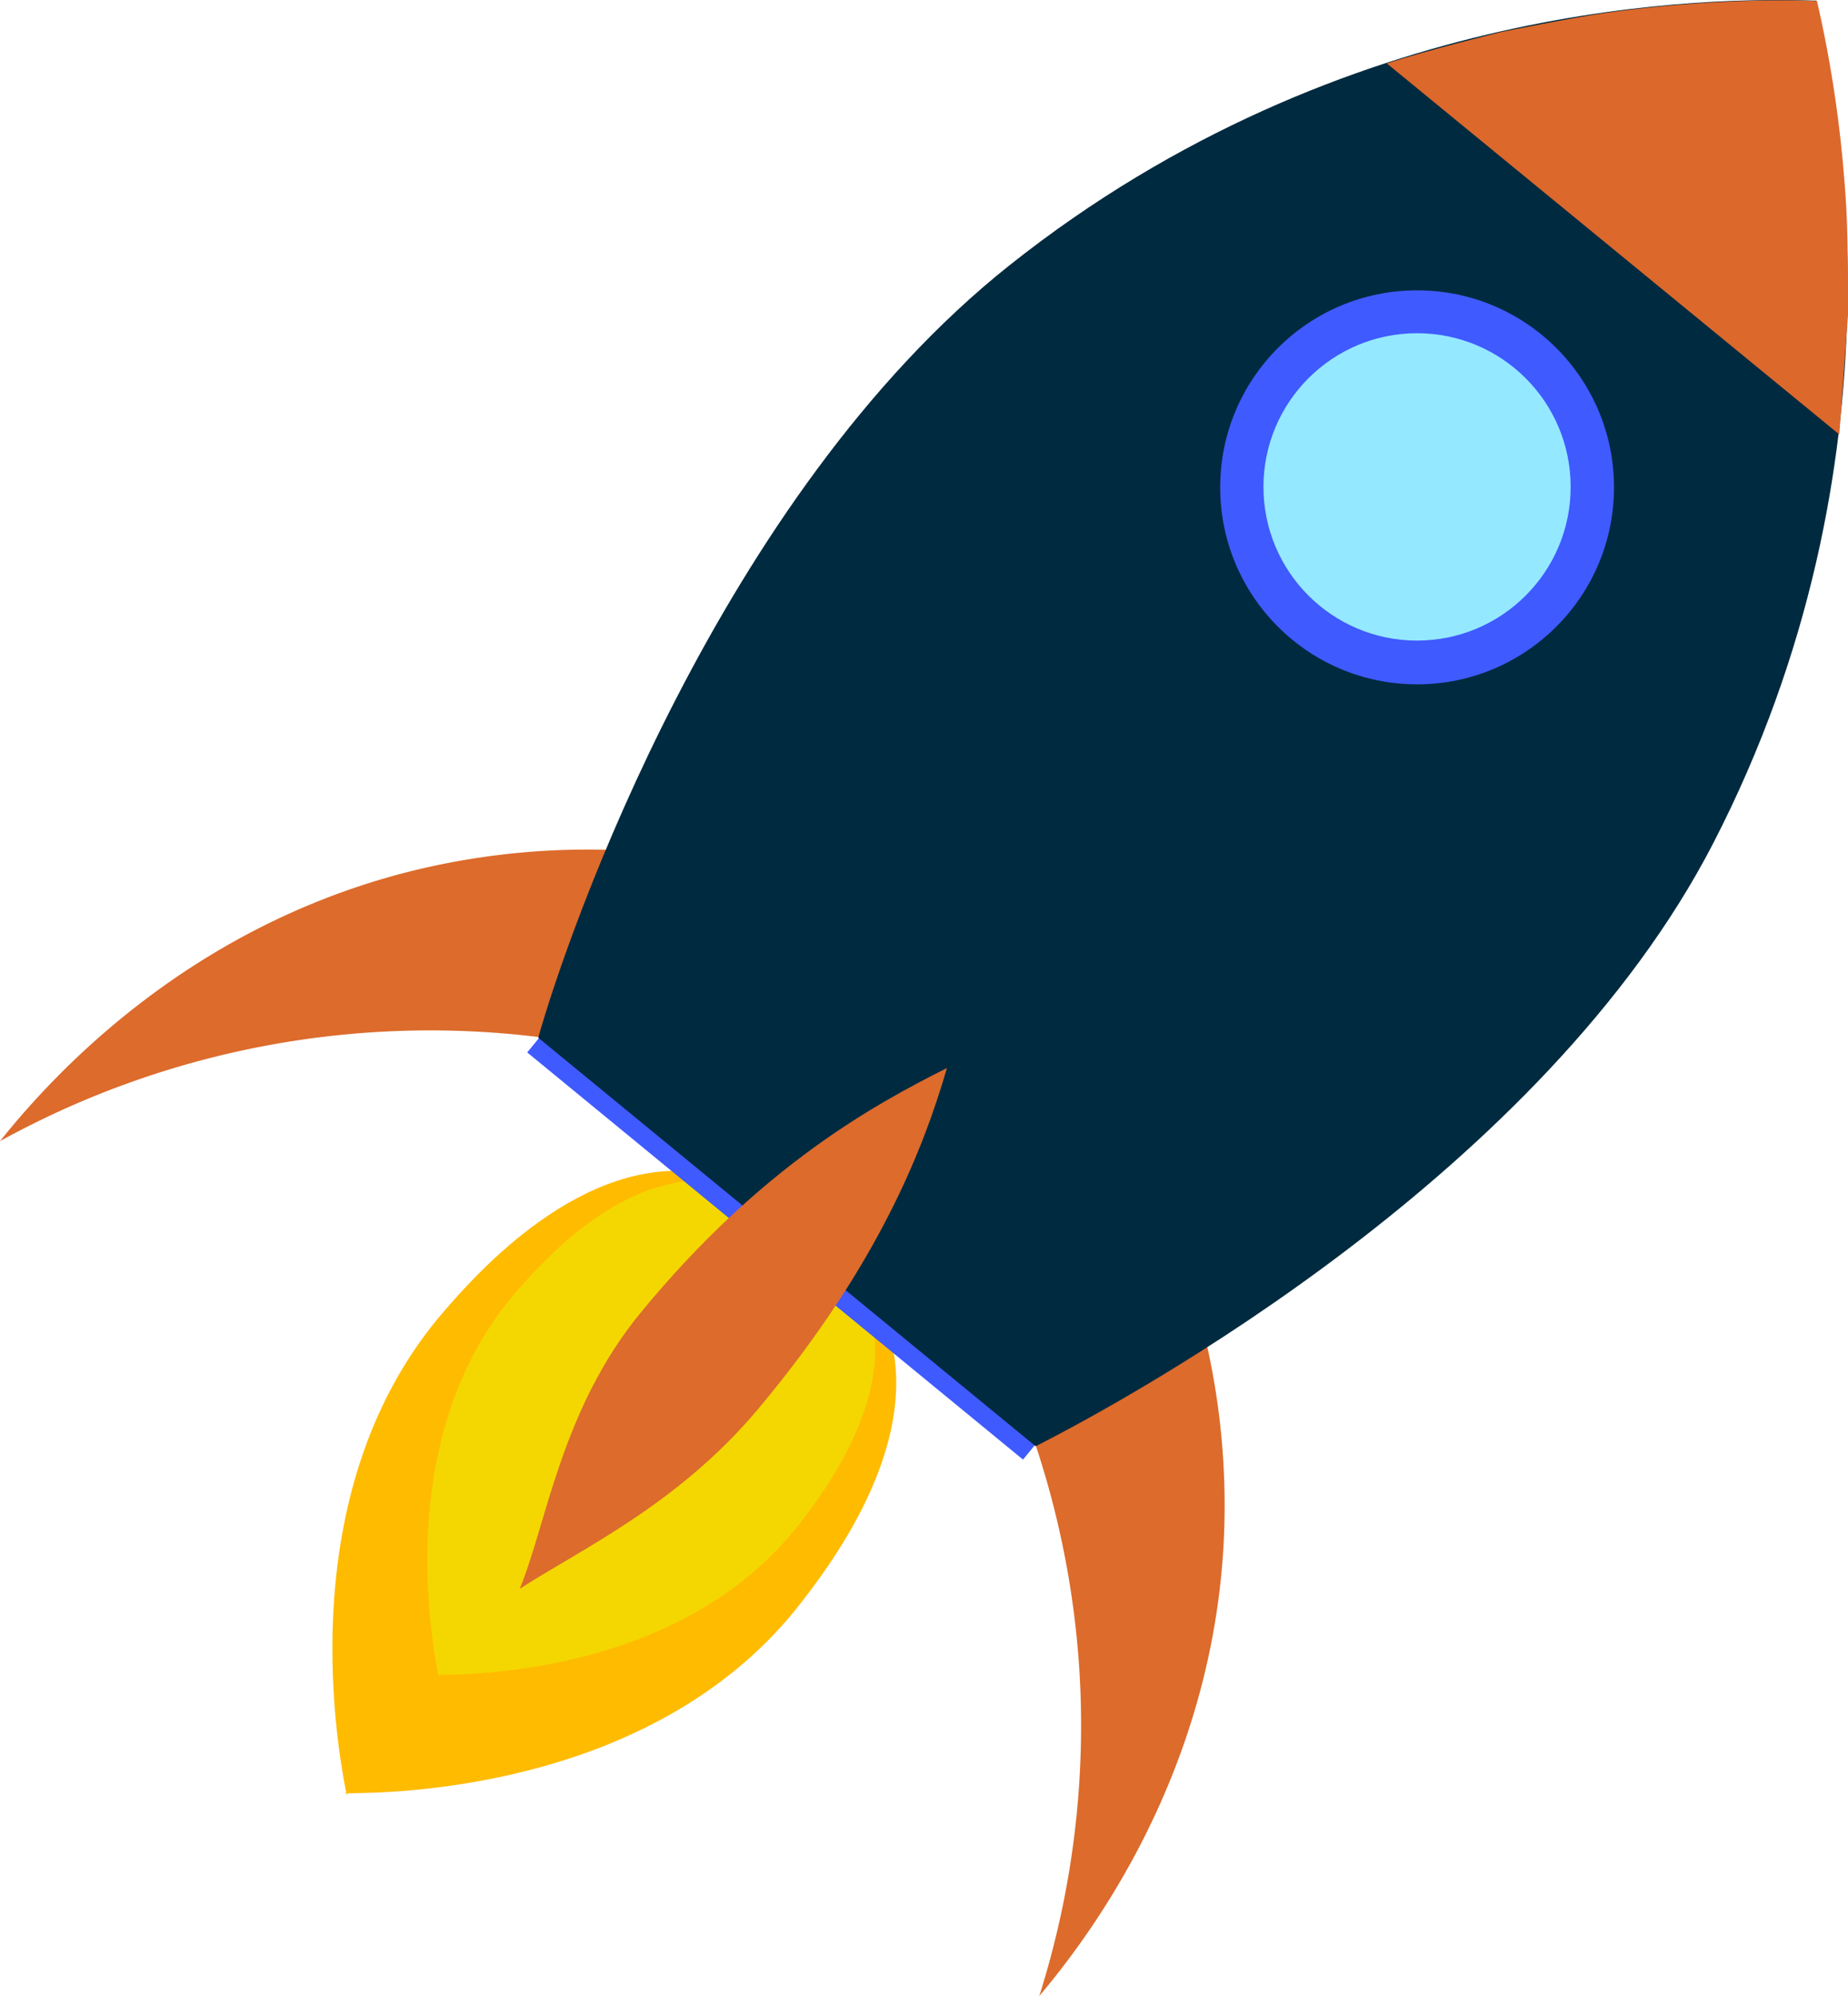 <svg xmlns="http://www.w3.org/2000/svg" viewBox="0 0 468.11 505.41"><defs><style>.cls-1{fill:#fb0;}.cls-2{fill:#f4d700;}.cls-3{fill:#3f5aff;}.cls-4{fill:#dc6b2c;}.cls-5{fill:#002a3f;}.cls-6{fill:#dc682c;}.cls-7{fill:#94e8ff;}</style></defs><g id="Ebene_2" data-name="Ebene 2"><g id="Ebene_1-2" data-name="Ebene 1"><path class="cls-1" d="M203.1,405.57c7.17-9.31,32.31-41.95,21.07-71.27-2.79-7.3-16.16-19.81-19.61-23.25-4.05-2.71-18.24-12.67-25.95-14-30.94-5.31-58.06,25.7-65.8,34.55C74,376,85,440,87.68,453.86l-.15.18h.18c0,.13.05.26.08.38l.3-.38C102.19,454,167.14,452.27,203.1,405.57Z"/><path class="cls-2" d="M202.71,385.56c5.7-7.4,25.66-33.32,16.74-56.61-2.22-5.8-12.84-15.73-15.58-18.46-3.22-2.16-14.49-10.07-20.61-11.12-24.58-4.22-46.12,20.42-52.27,27.44-30.81,35.25-22.13,86.11-20,97.11l-.12.14h.15q0,.17.06.3l.25-.3C122.55,424,174.14,422.66,202.71,385.56Z"/><rect class="cls-3" x="195.44" y="234.9" width="4.9" height="162.48" transform="translate(-172.02 268.5) rotate(-50.62)"/><path class="cls-4" d="M0,288.93a225.75,225.75,0,0,1,137.16-26.27l30-46.65a185.78,185.78,0,0,0-63,4.55C46.88,234.87,12.66,273.09,0,288.93"/><path class="cls-4" d="M263.25,505.41a227,227,0,0,0,10.34-79.34,225.87,225.87,0,0,0-11.3-60.31l39.91-38.55A185.92,185.92,0,0,1,310,389.92c-2.88,59-33.7,100-46.77,115.49"/><path class="cls-5" d="M459.82.16C434.4-.67,341-.65,255.61,67.25,182.25,125.6,143.82,236.08,136.34,262.74l126,103.44C287,353.65,391,296.78,434,213.45c50-97,31.78-188.6,26-213.37"/><path class="cls-6" d="M460.23.18c.72,3.1,1.63,7.24,2.58,12.3s1.94,11.06,2.81,17.85,1.61,14.4,2.08,22.68.41,26.78.41,26.78L465.91,110,351.29,16.06c10.09-3.3,29.16-8,29.16-8s18.13-3.65,26.35-4.81,15.81-1.9,22.65-2.37S442.35.17,447.5.11s9.39,0,12.57.14"/><circle class="cls-3" cx="358.96" cy="123.39" r="49.88"/><circle class="cls-7" cx="358.95" cy="123.28" r="38.91"/><path class="cls-4" d="M239.87,270.41c-18.27,9.2-47,24.76-77.53,61.88-20.22,24.58-23.82,53.39-30.7,70,15-9.79,39.91-21.13,60.37-45.51C222.91,319.92,234.14,290.08,239.87,270.41Z"/></g></g></svg>